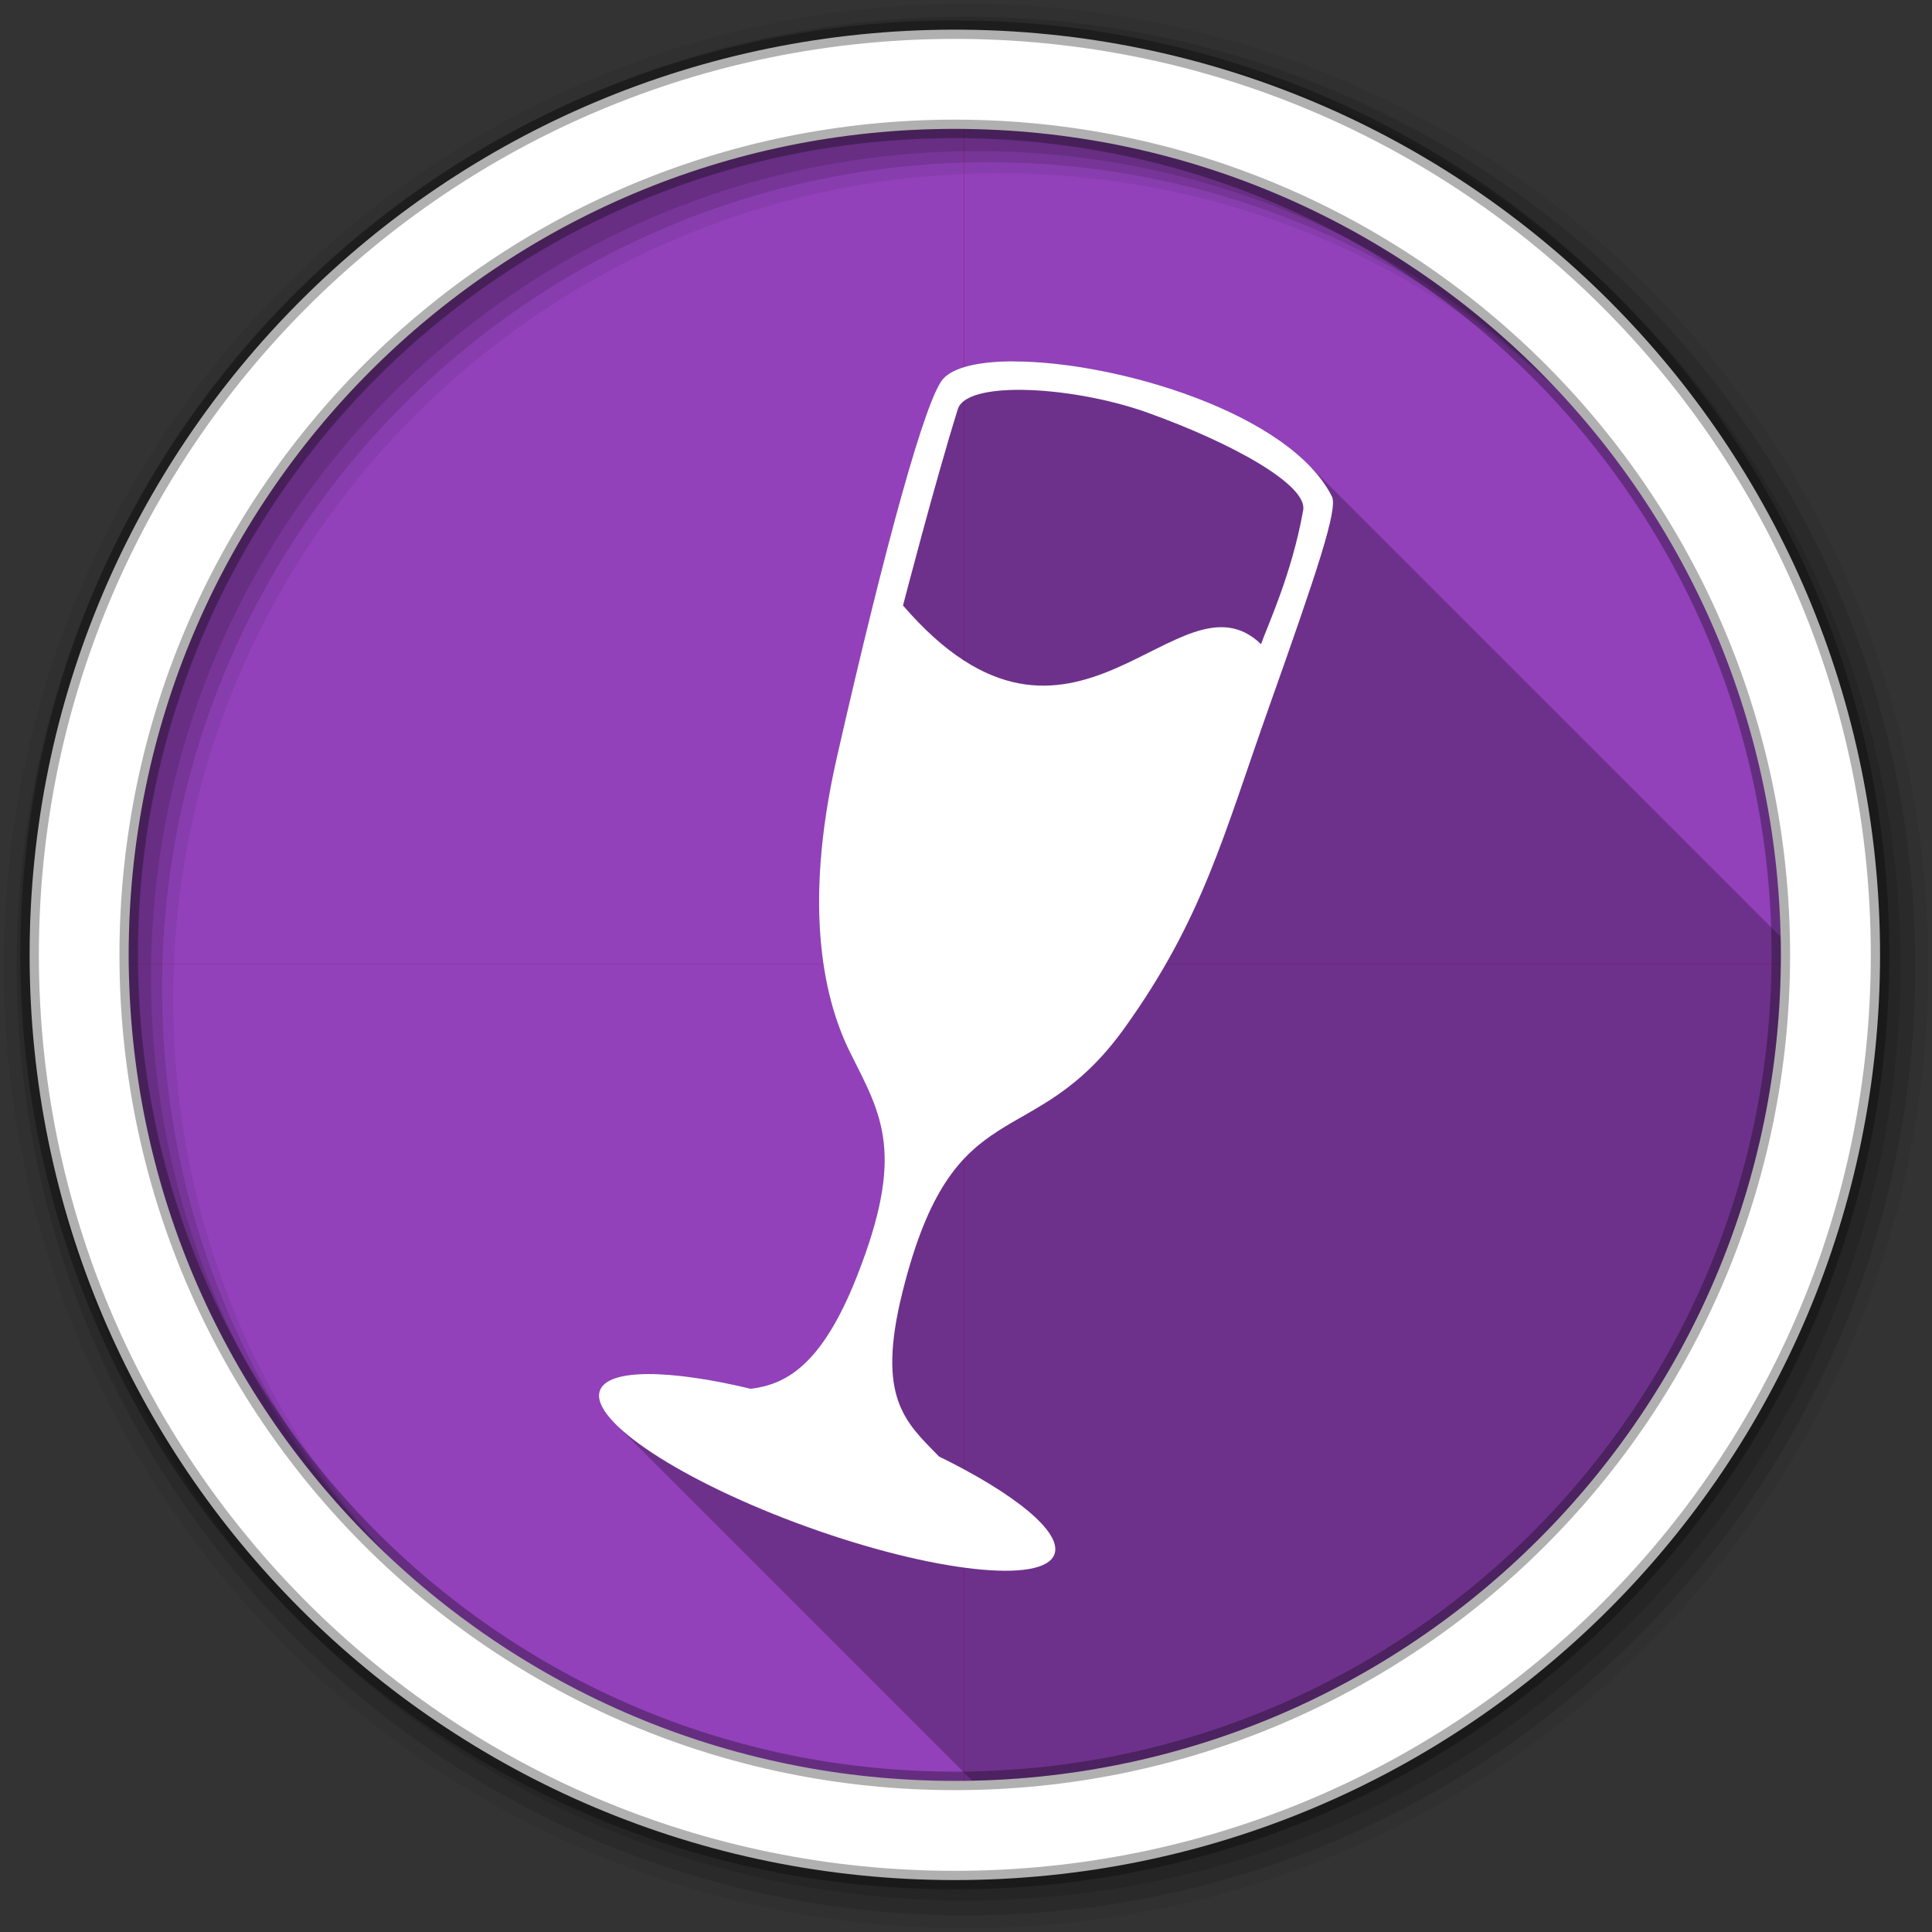 <svg viewBox="0 0 512 512" xmlns="http://www.w3.org/2000/svg">
 <rect x="0" y="0" width="512" height="512" fill="#333333" stroke="none"/>
 <path d="m471.95 253.05c0 120.9-98.01 218.9-218.9 218.9-120.9 0-218.9-98.01-218.9-218.9 0-120.9 98.01-218.9 218.9-218.9 120.9 0 218.9 98.01 218.9 218.9" fill="#aa0044" fill-rule="evenodd"/>
 <path d="m257.94 34.16c120.89 0 218.91 98.01 218.91 218.91 0 .814-.022 1.626-.031 2.438h-221.31v-221.31c.816-.009 1.619-.031 2.438-.031" fill="#9241BA"/>
 <path d="m257.94 476.84c120.89 0 218.91-98.01 218.91-218.91 0-.814-.022-1.626-.031-2.438h-221.31v221.31c.816.009 1.619.031 2.438.031" fill="#9241BA"/>
 <path d="m253.06 476.84c-120.89 0-218.91-98.01-218.91-218.91 0-.814.022-1.626.031-2.438h221.31v221.31c-.816.009-1.619.031-2.438.031" fill="#9241BA"/>
 <path d="m253.06 34.16c-120.89 0-218.91 98.01-218.91 218.91 0 .814.022 1.626.031 2.438h221.31v-221.31c-.816-.009-1.619-.031-2.438-.031" fill="#9241BA"/>
 <g fill-rule="evenodd">
  <path d="m256 1c-140.83 0-255 114.17-255 255s114.17 255 255 255 255-114.17 255-255-114.17-255-255-255m8.827 44.931c120.9 0 218.9 98 218.9 218.9s-98 218.9-218.9 218.9-218.93-98-218.93-218.9 98.03-218.9 218.93-218.9" fill-opacity=".067"/>
  <g fill-opacity=".129">
   <path d="m256 4.433c-138.94 0-251.57 112.63-251.57 251.57s112.63 251.57 251.57 251.57 251.57-112.63 251.57-251.57-112.63-251.57-251.57-251.57m5.885 38.556c120.9 0 218.9 98 218.9 218.9s-98 218.9-218.9 218.9-218.93-98-218.93-218.9 98.03-218.9 218.93-218.9"/>
   <path d="m256 8.356c-136.77 0-247.64 110.87-247.64 247.64s110.87 247.64 247.64 247.64 247.64-110.87 247.64-247.64-110.87-247.64-247.64-247.64m2.942 31.691c120.9 0 218.9 98 218.9 218.9s-98 218.9-218.9 218.9-218.93-98-218.93-218.9 98.03-218.9 218.93-218.9"/>
  </g>
  <path d="m253.04 7.859c-135.42 0-245.19 109.78-245.19 245.19 0 135.42 109.78 245.19 245.19 245.19 135.42 0 245.19-109.78 245.19-245.19 0-135.42-109.78-245.19-245.19-245.19zm0 26.297c120.9 0 218.9 98 218.9 218.9s-98 218.9-218.9 218.9-218.93-98-218.93-218.9 98.03-218.9 218.93-218.9z" fill="#ffffff" stroke="#000000" stroke-opacity=".31" stroke-width="4.904"/>
 </g>
 <path d="m268.8 95.75l7.83 7.83h-.004l-7.828-7.828c-9.04-.025-15.989 1.458-18.863 4.639-4.557 5.05-15.05 42.681-28.14 100.21-9.447 41.39-2.892 65.53 3.563 78.45 8.252 16.516 14.682 26.445 1.639 59.4-9.447 23.87-19.08 28.44-28.04 29.576-21.573-5.188-37.852-5.375-39.979.459-.863 2.367.695 5.454 4.18 8.939l94.47 94.47c118.77-2.44 214.32-99.47 214.32-218.84 0-1.599-.024-3.192-.059-4.783l-125.35-125.35c-16.972-16.972-54.35-27.11-77.73-27.16" opacity=".25"/>
 <path d="m268.8 95.76c-9.04-.025-15.988 1.458-18.862 4.638-4.557 5.05-15.05 42.682-28.14 100.21-9.447 41.39-2.892 65.53 3.563 78.45 8.252 16.516 14.683 26.446 1.64 59.41-9.447 23.87-19.09 28.438-28.04 29.575-21.573-5.188-37.853-5.374-39.979.46-2.909 7.981 21.707 24.16 54.946 36.14 33.24 11.975 62.6 15.234 65.51 7.253 2.132-5.854-10.579-16.12-30.6-25.91-8.79-9.06-16.674-15.363-9.713-43.41 13.616-54.874 34.387-36.01 58.872-70.12 20.766-28.932 26.26-51.13 38.29-85.03 12.742-35.928 18.333-52.56 16.683-55.844-11.11-22.12-57.04-35.74-84.16-35.802m1.872 7.536c10.1.093 22.945 2.294 33.368 6.02 22.333 7.992 42.491 19.16 41.31 25.858-2.99 16.923-9.514 30.747-11.174 35.52-21.844-21.13-49.896 41.923-94.88-10.251 0 0 8.601-33.14 14.531-52.05 1.132-3.612 7.923-5.178 16.837-5.1" fill="#ffffff"/>
</svg>

